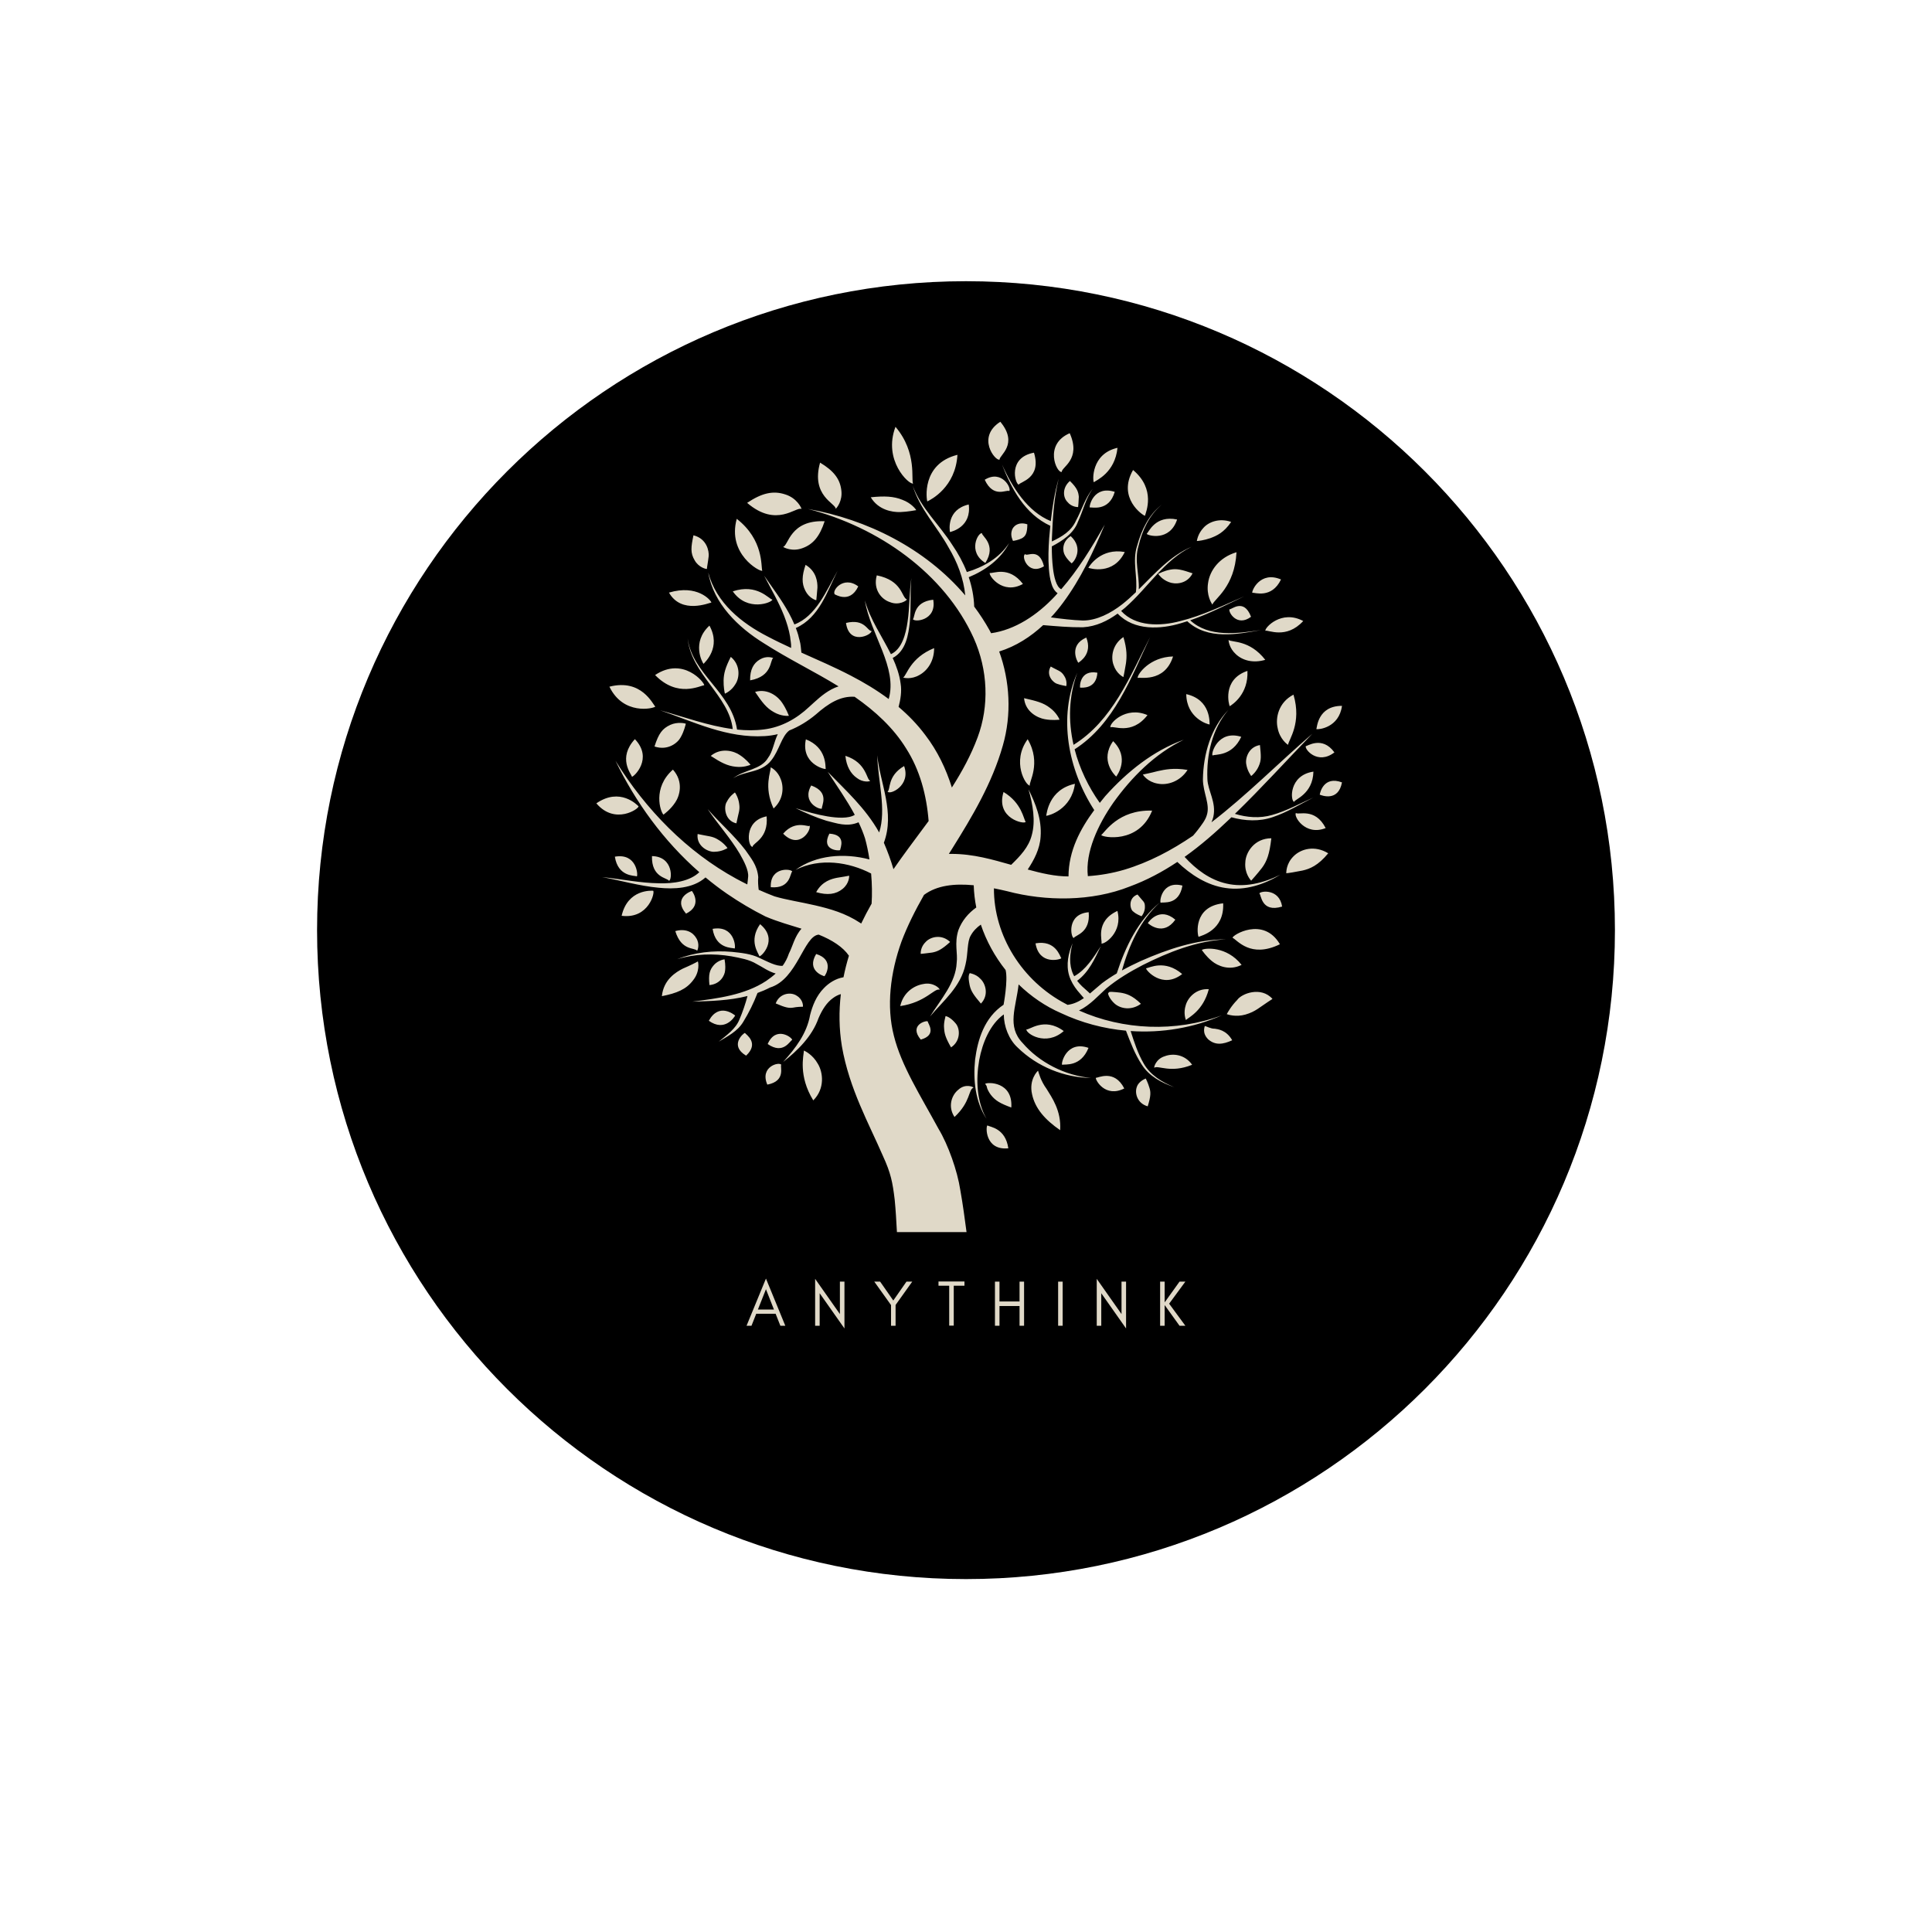 <svg xmlns="http://www.w3.org/2000/svg" xmlns:xlink="http://www.w3.org/1999/xlink" width="500" zoomAndPan="magnify" viewBox="0 0 375 375" height="500" preserveAspectRatio="xMidYMid meet" version="1.0"><defs><g/><clipPath id="d0334762f0"><path d="M 61.543 54.582 L 313.457 54.582 L 313.457 306.5 L 61.543 306.5 Z M 61.543 54.582 " clip-rule="nonzero"/></clipPath><clipPath id="d09aaccc74"><path d="M 187.5 54.582 C 117.934 54.582 61.543 110.977 61.543 180.543 C 61.543 250.105 117.934 306.5 187.5 306.5 C 257.066 306.5 313.457 250.105 313.457 180.543 C 313.457 110.977 257.066 54.582 187.5 54.582 " clip-rule="nonzero"/></clipPath><clipPath id="94dcd38685"><path d="M 115.746 81.859 L 260.484 81.859 L 260.484 239.148 L 115.746 239.148 Z M 115.746 81.859 " clip-rule="nonzero"/></clipPath></defs><g clip-path="url(#d0334762f0)"><g clip-path="url(#d09aaccc74)"><path fill="#000000" d="M 61.543 54.582 L 313.457 54.582 L 313.457 306.5 L 61.543 306.5 Z M 61.543 54.582 " fill-opacity="1" fill-rule="nonzero"/></g></g><g clip-path="url(#94dcd38685)"><path fill="#e0d9c8" d="M 221.973 206.395 C 220.848 204.453 220.152 202.285 219.457 200.125 C 225.543 200.539 231.68 199.508 237.176 197.066 C 228.164 200.406 217.969 199.953 209.434 196.137 C 211.59 195.105 213.246 193.184 214.715 191.867 C 216.844 190.082 219.293 188.625 221.797 187.32 C 226.828 184.793 232.238 182.648 237.953 182.316 C 232.215 182.355 226.645 184.23 221.414 186.535 C 220.18 187.102 218.957 187.703 217.762 188.367 C 219.16 183.488 221.281 178.668 225.125 175.176 C 220.887 178.648 218.426 183.801 216.762 188.938 C 215.781 189.52 214.824 190.148 213.898 190.844 C 213.062 191.527 212.309 192.219 211.559 192.836 C 211.438 192.719 211.316 192.609 211.199 192.496 C 210.793 192.133 210.414 191.805 210.043 191.457 C 209.691 191.117 209.363 190.758 209.07 190.375 C 211.383 188.656 212.516 186.059 213.652 183.684 C 212.211 185.91 210.754 188.242 208.504 189.488 C 208.434 189.359 208.359 189.227 208.297 189.09 C 207.461 187.281 207.629 185.094 208.184 183.086 C 207.387 184.996 206.871 187.207 207.531 189.379 C 207.852 190.445 208.453 191.426 209.137 192.281 C 209.48 192.699 209.848 193.109 210.176 193.492 C 210.242 193.574 210.312 193.656 210.379 193.738 C 209.422 194.395 208.418 194.883 207.219 195.043 C 207.102 194.98 206.984 194.918 206.867 194.852 C 198.375 190.418 192.879 181.574 192.922 172.422 C 193.77 172.586 194.629 172.777 195.496 172.984 C 202.969 174.965 211.91 175.012 219.289 172.07 C 222.602 170.848 225.66 169.207 228.516 167.301 C 231.102 169.773 234.293 171.859 237.914 172.363 C 241.711 172.922 245.43 171.652 248.527 169.77 C 245.281 171.41 241.551 172.316 238.07 171.504 C 234.844 170.789 232.133 168.742 229.93 166.324 C 233.062 164.094 235.953 161.562 238.672 158.961 C 238.785 158.852 238.898 158.738 239.012 158.629 C 241.625 159.359 244.477 159.492 247.047 158.602 C 249.848 157.664 252.32 156.109 254.906 154.809 C 252.262 155.98 249.691 157.414 246.926 158.184 C 244.535 158.875 242.039 158.68 239.695 157.969 C 244.891 152.93 249.715 147.598 254.719 142.426 C 248.227 148.023 241.961 154.379 235.145 159.609 C 235.293 159.273 235.422 158.918 235.512 158.527 C 236.129 155.723 234.426 153.461 234.355 151.223 C 234.156 146.562 235.254 141.492 238.43 137.793 C 235.023 141.32 233.566 146.359 233.484 151.273 C 233.508 153.871 234.926 156.133 234.238 158.227 C 233.977 159.18 233.195 160.156 232.5 161.082 C 232.207 161.465 231.891 161.836 231.574 162.203 C 227.414 165.043 223.016 167.375 218.219 168.812 C 215.91 169.492 213.539 169.898 211.152 170.059 C 210.621 165.434 213.105 160.086 216.117 155.773 C 219.652 150.848 224.141 146.316 229.762 143.586 C 223.852 145.703 218.758 149.801 214.527 154.527 C 214.176 154.957 213.82 155.395 213.465 155.84 C 211.262 152.746 209.551 149.184 208.582 145.441 C 216.309 140.484 219.566 131.465 223.25 123.633 C 219.344 131.273 215.918 139.891 208.371 144.574 C 207.332 139.977 207.422 135.141 209.102 130.582 C 205.332 139.141 207.305 149.391 212.391 157.238 C 209.707 160.871 207.418 165.098 207.395 170.113 C 204.789 170.113 202.176 169.508 199.48 168.77 C 200.715 166.902 201.836 164.789 201.98 162.418 C 202.238 159.008 200.996 155.973 199.629 153.207 C 200.48 156.172 201.035 159.352 200.262 162.121 C 199.66 164.426 198.078 166.102 196.266 167.863 C 192.715 166.867 188.973 165.738 184.66 165.738 C 184.5 165.734 184.336 165.738 184.176 165.738 C 184.402 165.375 184.633 165.008 184.863 164.641 C 188.66 158.566 192.566 152.062 194.652 144.699 C 196.383 138.68 196.023 132.188 193.941 126.457 C 197.223 125.434 200.074 123.574 202.48 121.336 C 204.969 121.543 207.586 121.781 210.191 121.754 C 212.777 121.602 214.988 120.504 216.93 119.098 C 220.129 122.465 225.309 122.156 229.23 120.961 C 229.637 120.848 230.043 120.715 230.445 120.586 C 234.453 124.25 240.117 123.121 244.781 122.289 C 240.156 122.961 234.652 123.773 231.02 120.398 C 234.656 119.152 238.07 117.371 241.523 115.738 C 237.449 117.508 233.422 119.477 229.117 120.543 C 225.195 121.594 220.379 121.641 217.613 118.582 C 217.871 118.379 218.125 118.172 218.375 117.961 C 222.852 114.059 225.895 108.758 231.289 106.125 C 227.141 107.895 224.168 111.309 221.035 114.398 C 221.164 111.484 220.129 108.762 220.98 105.98 C 221.703 102.977 223.051 99.969 225.5 97.949 C 222.988 99.898 221.539 102.891 220.723 105.918 C 219.719 108.906 220.879 112.082 220.473 114.949 C 219.613 115.773 218.742 116.57 217.824 117.289 C 215.602 119.027 212.855 120.449 210.188 120.445 C 208.121 120.367 206.082 120.113 203.977 119.836 C 204.824 118.926 205.609 117.973 206.324 117.004 C 209.82 112.301 212.227 107.07 214.43 101.824 C 211.934 106.242 209.258 110.602 205.988 114.363 C 204.992 113.949 204.555 111.77 204.383 110.301 C 204.211 108.902 204.156 107.48 204.156 106.055 C 206.109 105.031 208.391 103.582 209.227 101.285 C 210.234 99.125 210.719 96.797 212.094 94.863 C 210.602 96.707 209.941 99.062 208.836 101.086 C 207.922 103.102 206.152 104.152 204.168 105.098 C 204.168 104.902 204.168 104.703 204.176 104.508 C 204.328 100.633 204.562 96.711 205.484 92.922 C 204.703 95.605 204.27 98.371 203.961 101.152 C 199.438 99.297 196.52 94.645 194.492 90.184 C 196.328 94.824 198.906 99.77 203.867 102.059 C 203.785 102.867 203.711 103.676 203.641 104.48 C 203.508 106.438 203.434 108.402 203.586 110.379 C 203.668 111.371 203.789 112.363 204.109 113.359 C 204.258 113.922 204.641 114.703 205.281 115.148 C 205.113 115.336 204.953 115.527 204.781 115.707 C 201.332 119.398 197 122.258 192.371 122.906 C 192.27 122.715 192.176 122.52 192.07 122.332 C 191.172 120.719 190.172 119.188 189.09 117.738 C 189.027 115.777 188.648 113.863 188.031 112.035 C 191.258 110.711 194.293 108.504 195.871 105.398 C 193.965 108.32 190.875 110.078 187.664 111.035 C 186.926 109.156 185.953 107.383 184.836 105.762 C 182.332 101.836 178.781 98.66 177.16 94.293 C 178.508 98.773 181.902 102.242 184.094 106.223 C 185.832 109.117 187.043 112.312 187.355 115.566 C 179.547 106.391 168.223 100.801 156.812 98.785 C 170.559 102.301 183.32 111.332 188.984 123.828 C 191.773 130.031 192.031 137.035 189.746 143.145 C 188.488 146.531 186.75 149.73 184.758 152.855 C 183.617 149.215 181.945 145.727 179.605 142.68 C 178.078 140.629 176.316 138.82 174.418 137.211 C 174.789 135.797 175.055 134.184 174.812 132.703 C 174.582 130.914 173.98 129.262 173.273 127.711 C 175.859 126.355 176.34 123.137 176.594 120.715 C 176.871 117.863 176.621 115.023 176.895 112.195 C 176.477 115.008 176.578 117.875 176.16 120.664 C 175.82 123.086 175.062 126 172.926 126.973 C 172.922 126.969 172.922 126.965 172.918 126.957 C 171.164 123.441 168.922 120.293 167.867 116.543 C 168.961 123.16 174.266 129.574 172.496 135.68 C 170.16 133.938 167.672 132.449 165.164 131.152 C 161.988 129.496 158.742 128.102 155.551 126.672 L 155.543 126.613 L 155.422 125.453 C 155.359 124.684 155.082 123.953 154.922 123.207 C 154.789 122.762 154.633 122.328 154.469 121.898 C 159.066 119.84 160.559 114.75 162.582 110.781 C 160.418 114.652 158.355 119.664 154.191 121.203 C 153.879 120.469 153.535 119.758 153.164 119.066 C 151.742 116.457 149.973 114.141 148.32 111.742 C 149.664 114.32 151.145 116.855 152.195 119.52 C 152.711 120.852 153.129 122.207 153.359 123.574 C 153.418 124.266 153.594 124.938 153.555 125.625 L 153.555 125.766 C 152.035 125.066 150.527 124.348 149.059 123.574 C 143.922 120.949 139.023 117.012 137.469 111.133 C 138.48 117.125 143.258 121.766 148.289 124.871 C 153.043 127.922 158.098 130.348 162.762 133.223 C 162.285 133.379 161.824 133.57 161.383 133.812 C 159.633 134.746 158.34 136.062 157.074 137.191 C 154.609 139.508 151.676 141.152 148.305 141.578 C 146.555 141.805 144.809 141.785 143.062 141.609 C 141.953 134.297 134.426 130.906 133.473 123.926 C 134.16 130.844 141.527 135.062 142.223 141.512 C 137.48 140.887 132.758 139.152 128.105 137.859 C 134.633 140.094 141.121 143.328 148.445 142.875 C 149.297 142.828 150.137 142.699 150.965 142.5 C 150.195 144.098 150 145.891 149.086 147.086 C 147.75 149.422 144.438 149.371 142.285 151.074 C 144.539 149.574 147.797 150.07 149.719 147.562 C 151.254 145.625 151.695 142.922 153.195 141.785 C 155.078 141.035 156.832 139.953 158.344 138.688 C 160.777 136.535 163.129 135.055 165.883 135.246 C 169.887 138.027 173.43 141.301 175.867 145.254 C 178.562 149.465 179.848 154.352 180.246 159.359 C 179.895 159.836 179.539 160.316 179.184 160.793 C 177.281 163.363 175.312 165.973 173.422 168.707 C 172.914 166.977 172.297 165.289 171.559 163.578 C 173.742 157.719 170.832 152.078 170.273 146.613 C 170.402 151.578 172.086 157.113 170.648 161.59 C 170.641 161.574 170.629 161.555 170.621 161.531 C 167.965 156.828 164.16 153.422 160.66 149.812 C 162.461 152.574 164.387 155.316 165.91 158.156 C 164.715 158.93 162.441 158.762 160.613 158.461 C 158.523 158.113 156.453 157.523 154.41 156.852 C 156.344 157.793 158.324 158.66 160.414 159.309 C 162.305 159.75 164.34 160.598 166.645 159.605 C 167.133 160.629 167.562 161.668 167.902 162.727 C 168.258 164.004 168.543 165.391 168.758 166.816 C 163.805 165.52 158.398 165.953 154.41 168.848 C 159.164 166.445 164.801 167.32 169.086 169.551 C 169.262 171.57 169.293 173.578 169.18 175.395 C 168.473 176.645 167.793 177.93 167.156 179.258 C 167.098 179.223 167.043 179.18 166.984 179.145 C 164.078 177.219 161.074 176.398 158.242 175.734 C 155.453 175.086 152.5 174.641 150.316 173.977 C 149.285 173.586 148.27 173.156 147.262 172.707 C 147.172 172.012 147.09 171.059 147.176 170.242 C 146.961 167.883 145.723 166.535 144.676 164.992 C 142.422 162.074 139.703 159.742 137.348 157.031 C 139.355 160.004 141.809 162.711 143.59 165.723 C 144.398 167.152 145.355 168.957 145.211 170.223 C 145.176 170.68 145.109 171.16 145.051 171.668 C 144.34 171.316 143.633 170.953 142.934 170.574 C 133.359 165.344 125.344 157.18 119.461 147.66 C 123.375 155.727 128.816 163.242 135.738 169.293 C 133.902 171.055 130.742 171.527 127.922 171.445 C 124.246 171.398 120.57 170.621 116.871 170.242 C 120.527 170.906 124.105 171.969 127.871 172.312 C 130.73 172.602 134.457 172.512 136.941 170.309 C 138.285 171.422 139.672 172.488 141.121 173.484 C 143.5 175.113 145.996 176.598 148.594 177.898 C 151.16 178.984 153.395 179.562 155.57 180.258 C 154.223 181.762 153.836 183.742 153.129 185.074 C 152.832 185.973 152.422 186.758 151.91 187.461 C 150.672 187.574 149.043 186.688 147.477 185.965 C 145.777 185.109 143.84 184.949 142.082 184.758 C 138.465 184.438 134.773 184.852 131.438 186.18 C 134.871 185.129 138.5 185.031 141.973 185.621 C 143.723 185.965 145.441 186.234 146.895 187.133 C 148.027 187.703 149.109 188.559 150.559 188.957 C 150.004 189.469 149.387 189.945 148.703 190.406 C 144.598 193.109 139.367 193.789 134.367 194.418 C 137.906 194.309 141.566 194.223 145.09 193.324 C 144.684 194.855 144.141 196.453 143.52 197.891 C 142.797 199.711 141.055 200.902 139.5 202.191 C 141.191 201.148 143.164 200.211 144.281 198.316 C 145.387 196.504 146.254 194.75 147.035 192.73 C 147.855 192.438 148.664 192.094 149.461 191.68 C 154.777 190.059 155.984 181.688 158.91 181.41 C 161.527 182.457 163.637 183.828 164.777 185.504 C 164.359 186.871 164.004 188.266 163.723 189.684 C 162.156 189.941 160.828 190.852 159.953 191.762 C 158.43 193.281 157.684 195.273 157.238 197.023 C 156.602 200.578 154.465 203.406 152.008 206.121 C 154.789 203.938 157.633 201.172 158.879 197.617 C 159.594 195.973 160.457 194.598 161.691 193.719 C 162.188 193.348 162.715 193.094 163.207 192.957 C 162.824 196.258 162.848 199.652 163.41 203.078 C 164.855 211.379 168.688 218.137 171.391 224.402 C 172.902 227.68 173.258 229.488 173.66 232.863 C 173.855 234.812 173.973 236.941 174.094 239.148 L 187.605 239.148 C 187.254 236.559 186.914 233.879 186.391 230.973 C 185.832 227.254 184.02 222.164 182.172 219.113 C 178.625 212.582 174.953 206.863 173.504 201.051 C 172.027 195.344 172.797 188.828 174.98 182.754 C 176.133 179.695 177.648 176.691 179.352 173.695 C 181.855 171.844 185.234 171.465 189 171.828 C 189.043 173.285 189.215 174.727 189.496 176.141 C 187.945 177.246 186.699 178.719 186.02 180.551 C 185.199 183.137 185.941 185.016 185.688 186.898 C 185.508 190.734 182.648 193.914 180.512 197.309 C 183.039 194.285 186.48 191.582 187.414 187.16 C 187.918 185.094 187.691 182.777 188.426 181.574 C 188.879 180.742 189.574 180.023 190.379 179.465 C 191.449 182.664 193.098 185.656 195.188 188.285 C 195.688 190.312 194.793 195.02 194.793 195.02 C 191.07 197.504 189.77 201.777 189.266 205.66 C 188.863 209.598 189.297 213.812 191.469 217.145 C 189.535 213.684 189.418 209.547 190.059 205.777 C 190.695 202.371 192.172 198.812 194.836 196.895 C 194.848 199.25 195.828 201.758 197.508 203.309 C 201.371 207.086 206.586 209.156 211.766 209.234 C 206.645 208.75 201.699 206.184 198.492 202.449 C 195.375 199.219 197.219 195.527 197.711 191.074 C 200.121 193.414 202.91 195.328 205.941 196.645 C 209.934 198.523 214.219 199.656 218.551 200.055 C 219.414 202.293 220.262 204.578 221.605 206.629 C 223.047 208.898 225.496 210.188 227.914 211.02 C 225.531 210.047 223.223 208.641 221.973 206.395 Z M 205.996 185.988 C 205.715 185.59 204.895 182.414 200.996 183.102 L 200.992 183.098 L 200.992 183.102 C 201.703 187.406 205.828 186.25 205.996 185.988 L 206 185.988 Z M 208.426 182.059 L 208.426 182.055 C 208.75 181.477 211.68 181.078 211.316 177.062 L 211.32 177.062 L 211.316 177.062 L 211.316 177.059 L 211.316 177.062 C 206.941 177.426 207.859 182.066 208.422 182.055 L 208.422 182.059 Z M 213.781 183.137 C 214.395 183.324 217.965 180.957 216.891 176.809 L 216.895 176.809 L 216.891 176.809 L 216.891 176.805 L 216.891 176.809 C 212.391 178.895 214.086 182.762 213.777 183.133 L 213.773 183.137 Z M 229.461 189.059 C 226.078 186.164 223.09 187.871 222.461 187.949 L 222.457 187.949 L 222.457 187.953 L 222.453 187.953 L 222.457 187.953 C 222.363 188.266 225.598 192.082 229.461 189.062 L 229.465 189.062 L 229.465 189.059 Z M 221.449 194.836 C 219.793 193.199 218.562 192.844 217.461 192.672 C 216.48 192.562 214.949 192.367 215.219 192.723 C 214.828 192.613 215.336 193.918 216.391 194.836 C 217.543 195.816 219.617 196.176 221.449 194.84 L 221.453 194.84 L 221.453 194.836 Z M 220.789 173.625 L 220.785 173.625 L 220.785 173.621 L 220.785 173.625 C 218.891 174.312 219.328 176.578 219.98 176.941 C 220.59 177.496 221.398 177.75 221.562 177.844 L 221.566 177.844 L 221.566 177.84 C 221.68 177.758 222.25 176.941 222.227 176.031 C 222.227 174.973 221.953 175.094 220.789 173.625 Z M 228.129 178.508 C 225.07 175.914 222.984 178.883 222.793 179.176 L 222.789 179.176 L 222.793 179.176 C 223.051 179.41 225.805 181.777 228.129 178.512 Z M 229.512 171.891 L 229.512 171.887 L 229.508 171.891 C 225.535 170.855 225.016 174.984 225.285 175.219 L 225.281 175.223 L 225.285 175.219 L 225.285 175.223 C 225.781 175.035 228.836 175.793 229.512 171.891 Z M 126.777 172.895 L 126.777 172.891 L 126.773 172.891 C 126.438 172.879 121.844 172.566 120.66 177.754 L 120.656 177.758 L 120.664 177.758 C 125.977 178.422 127.176 173.105 126.773 172.895 Z M 123.93 156.5 L 123.938 156.5 L 123.934 156.496 C 123.68 156.246 120.352 152.754 115.754 155.926 L 115.746 155.926 L 115.75 155.926 L 115.746 155.93 L 115.754 155.93 C 119.383 160.203 124.09 156.945 123.93 156.5 Z M 134.293 172.934 L 134.293 172.93 L 134.293 172.934 C 134.105 172.992 130.539 174.262 133.16 177.336 L 133.164 177.336 C 136.25 175.82 134.574 173.285 134.293 172.934 L 134.297 172.93 Z M 144.594 200.5 L 144.594 200.496 L 144.59 200.496 C 144.266 200.547 141.531 202.941 144.816 204.898 L 144.816 204.902 L 144.82 204.902 L 144.82 204.898 C 147.438 202.453 144.805 200.805 144.594 200.5 Z M 149.008 202.641 L 149.004 202.641 L 149.008 202.645 C 152.062 204.77 153.312 202.008 153.754 201.855 L 153.758 201.855 L 153.758 201.852 C 153.809 201.414 150.605 199.008 149.008 202.641 Z M 197.73 94.07 L 197.73 94.074 L 197.734 94.074 L 197.734 94.07 C 197.969 93.504 202.223 92.871 200.695 87.867 L 200.695 87.863 L 200.691 87.863 C 195.562 88.816 197.035 93.91 197.73 94.07 Z M 238.641 118.25 L 238.637 118.25 L 238.637 118.254 C 238.391 118.824 240.117 121.746 242.824 119.719 L 242.828 119.719 L 242.824 119.719 C 241.402 115.945 238.93 118.461 238.641 118.25 Z M 257.309 160.727 C 255.234 156.656 251.91 158.277 251.543 157.793 L 251.539 157.789 L 251.539 157.793 C 251.023 158.387 253.316 162.32 257.309 160.73 L 257.312 160.73 L 257.312 160.727 Z M 254.934 149.77 L 254.93 149.773 C 250.152 150.48 250.43 155.469 251.199 155.645 L 251.199 155.641 C 251.227 155.145 254.82 154.191 254.934 149.773 L 254.938 149.773 L 254.934 149.773 Z M 251.066 134.836 L 251.07 134.832 L 251.066 134.832 L 251.066 134.828 L 251.062 134.832 C 248.125 136.352 247.535 139.387 247.992 141.324 C 248.383 143.398 249.816 144.477 250.012 144.566 L 250.016 144.574 L 250.016 144.57 L 250.02 144.574 L 250.016 144.566 C 250.125 143.562 252.703 140.398 251.066 134.836 Z M 259.008 146.039 C 256.586 142.688 253.609 144.953 253.465 144.805 L 253.465 144.797 L 253.461 144.801 C 253.145 145.395 255.742 148.551 259.004 146.043 L 259.008 146.043 Z M 260.48 137.004 L 260.477 137.004 C 255.773 137.008 255.641 141.203 255.504 141.52 L 255.5 141.523 L 255.504 141.523 L 255.5 141.523 L 255.504 141.523 C 255.953 141.637 259.902 141.25 260.48 137.008 Z M 209.648 133.473 C 210.016 133.453 212.789 133.82 213.004 130.574 L 213.008 130.574 L 213.004 130.574 L 213.004 130.57 L 213.004 130.574 C 209.578 129.945 209.562 133.258 209.645 133.469 L 209.645 133.473 Z M 206.57 131.203 C 205.961 130.18 205.383 130.203 203.949 129.371 L 203.949 129.367 L 203.949 129.371 L 203.949 129.367 L 203.949 129.371 C 202.91 131.105 204.543 132.586 205.199 132.734 C 206.004 133.031 206.758 133.102 206.941 133.176 L 206.949 133.176 L 206.945 133.176 C 207.016 133.078 207.152 132.066 206.57 131.203 Z M 209.309 128.641 L 209.309 128.645 L 209.309 128.641 C 209.66 128.371 212.09 126.906 210.852 123.75 L 210.852 123.746 L 210.852 123.75 L 210.852 123.746 L 210.848 123.75 C 207.324 125.277 209.145 128.527 209.309 128.641 L 209.305 128.641 Z M 178.723 201.785 C 181.965 200.879 180.074 198.629 180.059 198.242 L 180.059 198.238 L 180.059 198.242 C 179.738 198.039 176.363 198.965 178.719 201.785 Z M 222.395 209.34 C 222.395 209.34 222.391 209.34 222.391 209.34 Z M 223.09 211.094 C 222.828 210.188 222.391 209.34 222.391 209.34 C 222.363 209.352 221.027 209.852 220.672 210.934 C 220.184 212.152 220.738 214.172 222.766 214.738 L 222.77 214.738 L 222.77 214.734 C 223.398 212.738 223.379 211.957 223.09 211.094 Z M 239.168 201.91 C 238.023 199.898 236.352 199.766 235.777 199.668 C 235.059 199.715 234.043 199.145 233.84 199.141 L 233.84 199.137 L 233.84 199.141 L 233.836 199.137 L 233.84 199.141 C 233.883 199.25 233.227 200.434 234.496 201.719 C 235.871 202.934 237.375 202.742 239.168 201.914 L 239.172 201.914 Z M 237.414 175.336 L 237.418 175.332 L 237.414 175.332 L 237.414 175.328 L 237.414 175.332 C 231.547 175.973 232.402 181.48 232.648 181.836 C 233.152 181.613 237.664 180.598 237.414 175.336 Z M 242.855 170.938 L 242.855 170.941 L 242.855 170.938 C 243.062 170.699 244.047 169.621 244.957 168.441 C 245.91 167.16 246.414 165.781 246.766 162.707 L 246.77 162.707 L 246.766 162.707 L 246.77 162.703 L 246.766 162.707 C 243.48 162.715 241.766 165.441 241.715 167.398 C 241.535 169.48 242.699 170.793 242.855 170.938 L 242.852 170.941 Z M 248.859 175.961 C 248.324 172.477 244.723 172.895 244.43 173.414 L 244.43 173.41 L 244.43 173.414 L 244.426 173.414 L 244.43 173.414 C 244.828 173.562 244.738 177.219 248.855 175.965 L 248.859 175.965 Z M 195.715 222.883 C 195.152 218.977 192.234 218.773 191.656 218.449 L 191.656 218.445 L 191.656 218.449 L 191.652 218.449 L 191.656 218.453 C 191.332 218.512 191.109 223.34 195.711 222.887 L 195.715 222.887 Z M 206.16 206.672 C 206.77 206.523 209.77 207.125 211.277 203.395 L 211.281 203.391 L 211.277 203.391 L 211.281 203.391 L 211.277 203.391 C 206.961 201.895 205.902 206.484 206.16 206.668 L 206.156 206.672 Z M 191.215 210.367 C 191.562 210.844 191.488 210.758 191.543 210.984 C 191.602 211.348 191.926 211.984 192.316 212.5 C 193.203 213.645 194.16 214.184 196.293 214.969 L 196.293 214.973 L 196.297 214.973 L 196.293 214.969 C 196.633 209.93 191.719 210.008 191.215 210.367 Z M 231.391 206.668 C 229.934 204.609 227.598 204.422 226.082 205.012 C 224.387 205.523 223.941 207.141 224.047 207.25 L 224.043 207.25 L 224.047 207.25 L 224.047 207.254 L 224.047 207.25 C 224.824 206.715 227.195 208.379 231.387 206.672 L 231.391 206.672 Z M 230.184 197.98 L 230.184 197.984 L 230.188 197.98 C 230.75 197.453 233.539 196.18 234.625 192.004 L 234.629 192 L 234.629 191.996 L 234.625 192 C 232.125 191.836 230.547 193.68 230.148 195.117 C 229.664 196.613 230.117 197.812 230.184 197.98 L 230.18 197.984 Z M 248.43 183.273 C 245.188 177.777 239.109 181.562 239.246 182.023 L 239.242 182.023 L 239.246 182.023 L 239.242 182.027 L 239.246 182.027 C 240.141 182.438 242.715 186.078 248.43 183.277 L 248.434 183.277 L 248.43 183.273 L 248.434 183.273 Z M 240.992 187.285 C 238.094 183.594 233.84 183.984 233.273 184.383 L 233.27 184.383 L 233.273 184.383 L 233.27 184.383 L 233.273 184.387 C 233.418 184.582 234.074 185.602 235.238 186.555 C 236.332 187.461 238.59 188.484 240.992 187.285 L 240.996 187.289 L 240.992 187.285 L 240.996 187.285 Z M 188.945 211.109 C 188.965 210.973 187.371 210.254 186.012 211.516 C 184.73 212.531 183.914 214.766 185.27 216.805 L 185.27 216.809 L 185.273 216.805 L 185.273 216.809 L 185.273 216.805 C 188.434 213.848 187.93 211.523 188.945 211.113 L 188.949 211.113 L 188.945 211.113 L 188.949 211.109 Z M 174.738 195.281 C 179.699 194.543 181.375 191.742 182.367 192.098 L 182.371 192.098 L 182.367 192.094 C 182.465 191.879 181.156 190.582 179.219 190.996 C 177.418 191.281 175.32 192.637 174.738 195.277 L 174.734 195.281 L 174.734 195.285 Z M 183.246 199.539 C 183.312 200.574 183.469 201.336 184.594 203.289 L 184.594 203.293 L 184.598 203.293 C 186.43 202.113 186.422 199.723 185.5 198.652 C 184.621 197.598 183.867 197.273 183.535 197.215 L 183.531 197.211 L 183.535 197.219 C 183.551 197.223 183.129 198.523 183.246 199.539 Z M 190.395 194.801 L 190.398 194.801 L 190.398 194.797 C 192.02 193.094 191.262 190.859 190.293 189.984 C 189.82 189.457 189.254 189.199 188.84 189.051 C 188.625 188.973 188.23 188.879 188.23 188.879 C 188.23 188.879 188.098 189.113 188.078 189.199 C 187.953 189.688 188.023 190.254 188.203 191.199 C 188.438 192.344 188.988 193.148 190.395 194.797 Z M 184.414 182.832 C 182.785 181.281 180.652 181.805 179.711 182.793 C 178.656 183.781 178.691 185.004 178.711 185.145 L 178.711 185.148 L 178.715 185.148 C 178.93 185.121 179.938 185.035 180.914 184.891 C 181.953 184.707 182.824 184.289 184.414 182.836 Z M 260.477 151.859 L 260.473 151.859 C 256.902 150.527 256.211 153.906 256.16 154.238 L 256.156 154.242 L 256.16 154.242 C 256.469 154.371 259.762 155.707 260.477 151.863 L 260.48 151.859 Z M 242.855 150.625 L 242.855 150.621 C 243.004 150.531 243.855 149.797 244.316 148.719 C 244.852 147.547 244.766 146.727 244.555 144.617 L 244.559 144.613 L 244.555 144.613 C 242.25 144.996 241.648 147.336 241.914 148.414 C 242.113 149.625 242.746 150.449 242.852 150.621 L 242.852 150.625 Z M 234.789 140.625 L 234.789 140.629 L 234.789 140.625 L 234.793 140.629 L 234.789 140.625 C 234.746 140.27 235.066 135.816 230.25 134.73 L 230.25 134.727 L 230.25 134.73 L 230.246 134.73 L 230.25 134.73 C 230.316 139.348 234.32 140.586 234.789 140.625 Z M 235.359 146.641 L 235.363 146.641 C 235.902 146.348 239.137 146.867 240.926 143.012 L 240.93 143.012 L 240.926 143.012 L 240.93 143.008 L 240.926 143.012 C 236.359 141.598 234.992 146.355 235.359 146.637 Z M 199.078 159.512 C 198.672 158.992 198.344 155.859 194.789 153.73 L 194.789 153.727 L 194.789 153.73 L 194.785 153.727 L 194.785 153.73 C 193.188 158.914 198.949 160.086 199.078 159.512 L 199.082 159.516 L 199.082 159.512 Z M 208.641 152.137 C 203.52 153.254 203.176 157.965 203.062 158.348 L 203.062 158.352 L 203.066 158.348 C 203.562 158.328 207.984 157.137 208.641 152.141 L 208.645 152.137 Z M 199.473 143.484 L 199.473 143.48 L 199.469 143.484 L 199.469 143.48 L 199.469 143.484 C 196.281 147.863 199.113 152.516 199.898 152.48 L 199.898 152.484 L 199.898 152.48 L 199.902 152.48 L 199.898 152.477 C 199.602 151.918 202.227 148.207 199.473 143.484 Z M 179.992 97.328 L 179.992 97.332 L 179.996 97.324 C 180.73 96.961 185.457 94.578 185.84 88.285 L 185.844 88.281 L 185.84 88.281 L 185.84 88.273 L 185.836 88.281 C 178.785 90.043 179.844 97.031 179.992 97.324 Z M 184.387 103.27 L 184.383 103.27 L 184.387 103.27 L 184.387 103.273 L 184.387 103.27 C 184.773 103.184 188.602 102.254 188.031 97.918 L 188.035 97.914 L 188.031 97.914 L 188.031 97.918 C 183.711 98.922 184.312 102.91 184.387 103.27 Z M 202.629 109.914 L 202.633 109.918 L 202.633 109.914 C 201.707 106.145 199.344 108.117 198.984 107.559 L 198.98 107.559 L 198.984 107.559 C 198.16 107.875 199.539 111.812 202.629 109.914 Z M 191.254 109.27 L 191.254 109.273 L 191.254 109.27 L 191.258 109.273 L 191.254 109.27 C 193.551 105.664 190.414 103.965 190.609 103.488 L 190.609 103.484 L 190.609 103.488 C 189.84 103.328 187.75 107.109 191.254 109.27 Z M 199.41 101.773 C 197.68 101.18 196.547 102.156 196.367 103.086 C 196.113 104.02 196.566 104.859 196.621 104.984 L 196.625 104.988 L 196.625 104.984 C 196.805 104.973 197.68 104.82 198.34 104.484 C 199.012 104.094 199.387 103.629 199.41 101.773 L 199.414 101.773 L 199.41 101.773 L 199.41 101.77 Z M 192.117 111.203 L 192.113 111.199 L 192.117 111.203 L 192.113 111.203 L 192.117 111.203 C 191.852 111.66 194.574 115.559 198.551 113.344 L 198.555 113.348 L 198.551 113.344 L 198.555 113.344 L 198.551 113.344 C 195.777 109.727 192.703 111.41 192.117 111.203 Z M 150.082 127.738 C 149.977 127.656 148.773 127.238 147.535 127.977 C 146.266 128.699 145.562 129.961 145.598 132.051 L 145.594 132.055 L 145.598 132.055 L 145.598 132.059 L 145.602 132.055 C 149.984 131.27 149.414 128.109 150.082 127.738 L 150.086 127.738 L 150.082 127.738 L 150.086 127.734 Z M 153.125 138.93 C 153.02 138.703 152.633 137.625 151.828 136.426 C 151.117 135.328 149.137 133.547 146.562 134.297 L 146.559 134.293 L 146.562 134.297 L 146.559 134.297 L 146.562 134.297 C 147.93 136.309 148.754 137.426 150.223 138.234 C 151.59 139.035 152.945 138.973 153.125 138.934 L 153.129 138.938 L 153.129 138.934 Z M 134.84 108.766 C 135.617 110.145 137.059 110.473 137.207 110.434 L 137.211 110.434 L 137.211 110.43 C 137.207 110.148 137.426 109.113 137.551 107.969 C 137.648 106.992 137.211 104.551 134.598 103.902 L 134.594 103.902 L 134.598 103.906 C 134.125 106.199 133.969 107.316 134.84 108.766 Z M 142.234 114.781 C 145.066 118.844 149.867 116.953 149.918 116.383 L 149.922 116.383 L 149.922 116.379 L 149.918 116.379 C 149.254 116.305 146.98 113.203 142.234 114.781 L 142.23 114.777 L 142.234 114.781 L 142.23 114.781 Z M 147.949 110.789 L 147.953 110.793 L 147.953 110.789 L 147.957 110.789 L 147.953 110.785 C 147.676 109.93 148.273 104.816 143.008 100.707 L 143.004 100.699 L 143.004 100.707 C 141.113 107.551 147.488 111.016 147.949 110.789 Z M 156.363 109.637 L 156.363 109.633 L 156.359 109.637 L 156.359 109.633 L 156.359 109.637 C 155.645 111.75 155.57 113.227 156.324 114.668 C 157.02 116.074 158.297 116.496 158.441 116.512 L 158.445 116.512 L 158.441 116.508 C 158.457 116.262 158.586 115.227 158.664 114.051 C 158.684 112.973 158.488 110.91 156.363 109.637 Z M 166.586 113.82 C 163.621 111.586 161.242 114.852 162.102 115.422 L 162.102 115.418 C 161.891 115.184 164.902 117.391 166.586 113.82 L 166.59 113.82 L 166.586 113.82 L 166.59 113.82 Z M 164.09 146.711 C 164.293 148.766 165.133 150.18 166.316 151.004 C 167.457 151.898 168.848 151.742 168.91 151.523 L 168.914 151.523 L 168.91 151.52 C 168.176 151.477 168.309 148.043 164.094 146.707 L 164.09 146.703 Z M 175.488 148.691 L 175.488 148.688 L 175.484 148.691 C 172.16 150.633 172.895 153.332 172.281 153.625 L 172.277 153.629 L 172.281 153.629 C 172.625 154.391 176.863 152.52 175.488 148.691 L 175.488 148.688 Z M 163.062 165.008 L 163.062 165.012 L 163.062 165.008 L 163.066 165.008 L 163.062 165.008 C 163.109 164.582 164.344 162.016 160.984 161.812 L 160.98 161.809 L 160.98 161.812 L 160.98 161.809 L 160.98 161.812 C 159.285 165.098 162.863 165.16 163.062 165.008 Z M 149.605 172.203 L 149.602 172.207 L 149.605 172.207 C 153.484 172.551 153.328 169.453 153.77 169.172 L 153.77 169.168 C 153.625 168.625 149.438 168.164 149.605 172.203 Z M 164.82 169.973 C 164.586 170.012 163.523 170.23 162.434 170.383 C 161.441 170.586 159.586 171.027 158.418 173.164 L 158.414 173.168 L 158.422 173.168 C 160.594 173.797 162.227 173.609 163.559 172.527 C 164.848 171.465 164.832 170.113 164.824 169.973 L 164.828 169.969 L 164.824 169.969 Z M 152.008 161.812 C 155.113 164.996 157.547 161.141 157.137 160.211 L 157.137 160.207 L 157.137 160.211 L 157.133 160.211 L 157.137 160.215 C 157.176 160.793 154.535 158.91 152.012 161.809 L 152.008 161.809 Z M 157.457 152.461 L 157.453 152.461 L 157.457 152.461 C 155.574 155.734 159.102 157.227 159.535 156.938 L 159.535 156.941 L 159.535 156.938 L 159.539 156.938 C 159.348 156.527 161.211 153.809 157.457 152.461 Z M 160.262 149.258 L 160.266 149.262 L 160.266 149.258 C 160.188 148.738 160.484 145.109 156.422 143.504 L 156.422 143.5 L 156.418 143.504 L 156.418 143.5 L 156.418 143.508 C 155.434 148.207 159.973 149.352 160.262 149.258 Z M 148.934 210.52 L 148.934 210.523 L 148.938 210.523 C 152.699 209.816 151.305 206.871 151.656 206.688 L 151.656 206.684 L 151.66 206.684 L 151.656 206.684 C 151.293 206.016 147.422 207.02 148.934 210.52 Z M 160.02 189.484 L 160.02 189.488 C 160.02 189.484 160.02 189.484 160.02 189.484 C 160.02 189.484 160.023 189.484 160.023 189.484 L 160.02 189.484 C 160.27 189.262 162.016 186.281 158.418 185.168 L 158.418 185.164 L 158.418 185.168 L 158.414 185.168 L 158.418 185.168 C 156.492 188.379 159.73 189.418 160.02 189.484 Z M 154.66 193.277 C 153.496 192.469 151.301 192.785 150.566 194.762 L 150.566 194.766 L 150.57 194.766 C 152.457 195.59 153.133 195.703 153.934 195.582 C 154.676 195.426 155.641 195.395 155.848 195.402 L 155.855 195.402 L 155.852 195.402 C 155.871 195.293 155.922 194.051 154.66 193.277 Z M 156.043 203.91 L 156.039 203.906 L 156.039 203.91 L 156.035 203.906 L 156.039 203.914 C 155.992 204.879 154.91 208.812 157.855 213.582 L 157.855 213.586 L 157.855 213.582 L 157.859 213.586 L 157.859 213.582 C 160.156 211.285 159.754 208.133 158.742 206.48 C 157.746 204.699 156.262 204.016 156.043 203.91 Z M 122.668 150.77 L 122.672 150.77 L 122.672 150.766 C 123.047 150.762 126.82 147.242 123.234 143.469 L 123.234 143.465 L 123.23 143.469 L 123.23 143.465 L 123.23 143.469 C 119.871 147.113 122.48 150.184 122.668 150.766 Z M 148.797 158.453 C 144.238 159.363 145.203 164.477 146.074 164.367 L 146.078 164.371 L 146.078 164.367 C 146.078 163.617 149.199 162.82 148.801 158.457 L 148.805 158.453 L 148.801 158.453 L 148.801 158.449 Z M 145.02 97.609 C 150.754 102.527 154.508 98.262 155.574 98.793 L 155.582 98.793 L 155.578 98.793 L 155.586 98.789 L 155.578 98.789 C 155.543 98.574 154.695 96.672 152.398 95.961 C 150.043 95.188 147.859 95.703 145.02 97.605 L 145.016 97.602 L 145.016 97.605 Z M 160.062 101.176 C 153.328 100.871 153.043 105.926 152.004 106.141 L 151.996 106.141 L 152 106.145 L 151.996 106.145 L 152.004 106.145 C 152.145 106.273 153.785 107.145 155.793 106.383 C 157.871 105.629 159.117 104.07 160.062 101.18 L 160.066 101.176 L 160.066 101.172 Z M 162.211 98.754 L 162.211 98.758 L 162.215 98.758 L 162.215 98.754 C 162.371 98.648 163.59 97.242 163.297 95.121 C 163.031 92.93 161.789 91.363 159.18 89.797 L 159.176 89.789 L 159.176 89.797 L 159.172 89.793 L 159.176 89.797 C 157.363 96.281 162.234 97.691 162.211 98.754 Z M 169.18 122.473 C 168.32 122.504 167.902 120.027 164.207 120.91 L 164.203 120.906 L 164.203 120.91 L 164.207 120.91 C 164.816 125.324 169.141 123.281 169.18 122.477 L 169.184 122.473 L 169.18 122.473 L 169.184 122.473 Z M 172.766 116.883 C 174.516 117.586 176.016 116.543 176.023 116.363 L 176.027 116.363 L 176.027 116.359 L 176.023 116.359 C 174.953 115.906 175.195 112.695 170.188 111.676 L 170.188 111.672 L 170.184 111.672 L 170.184 111.676 C 169.414 114.445 171.113 116.363 172.766 116.883 Z M 181.137 116.402 C 177.168 116.84 177.637 119.84 177.203 120.152 L 177.195 120.152 L 177.199 120.152 C 177.34 120.832 181.871 120.512 181.137 116.402 L 181.141 116.402 L 181.137 116.402 L 181.137 116.398 Z M 203.137 211.348 C 201.988 209.777 201.605 208.207 201.488 207.824 L 201.492 207.816 L 201.488 207.82 L 201.488 207.816 L 201.488 207.824 C 201.355 207.91 199.676 209.578 200.324 212.398 C 200.914 215.148 202.832 217.344 205.77 219.363 L 205.773 219.367 L 205.773 219.363 L 205.777 219.367 L 205.773 219.363 C 206.035 215.586 204.117 212.953 203.137 211.348 Z M 206.473 200.129 C 202.621 197.266 199.645 200.09 199.219 199.785 L 199.219 199.781 L 199.219 199.785 L 199.215 199.785 L 199.219 199.785 C 199.098 200.582 202.988 203.199 206.473 200.129 L 206.477 200.129 L 206.473 200.129 L 206.477 200.129 Z M 246.984 193.887 C 244.762 191.383 240.973 192.855 240.133 194.098 C 238.957 195.289 238.258 196.574 238.117 196.84 L 238.109 196.844 L 238.113 196.844 L 238.113 196.848 L 238.117 196.844 C 238.332 196.93 239.883 197.453 241.723 196.93 C 243.762 196.336 244.305 195.613 246.984 193.891 L 246.988 193.891 L 246.984 193.891 L 246.988 193.891 Z M 218.219 211.266 C 216.27 207.453 213.086 209.273 212.695 209.199 L 212.691 209.195 L 212.691 209.199 L 212.695 209.199 C 212.609 209.66 214.551 213.125 218.219 211.27 L 218.223 211.27 L 218.219 211.266 L 218.223 211.266 Z M 142.648 153.812 L 142.645 153.812 L 142.645 153.816 C 142.492 153.953 141.637 154.5 141.086 155.605 C 140.43 156.523 140.629 159.305 142.93 159.812 L 142.934 159.812 L 142.934 159.809 C 143.348 157.703 143.672 157.254 143.473 156.012 C 143.34 154.902 142.766 153.938 142.648 153.816 Z M 131.074 180.727 C 132.27 184.613 134.789 183.859 135.312 184.543 L 135.312 184.547 L 135.312 184.543 L 135.316 184.547 L 135.316 184.543 C 135.395 184.449 135.883 183.312 135.16 182.109 C 134.477 180.906 133.043 180.168 131.074 180.727 L 131.07 180.723 L 131.07 180.727 Z M 133.117 140.473 C 132.992 140.402 131.523 140.055 130.109 140.695 C 128.566 141.414 127.855 142.34 127.039 144.891 L 127.035 144.891 L 127.039 144.895 L 127.035 144.895 L 127.039 144.895 C 129.668 145.773 131.582 144.152 132.121 143.102 C 132.781 141.953 133.031 140.781 133.121 140.477 L 133.125 140.473 L 133.121 140.473 L 133.121 140.469 Z M 140.641 186.207 L 140.637 186.207 C 140.523 186.199 139.379 186.406 138.582 187.293 C 137.711 188.277 137.496 189.148 137.703 191.199 L 137.703 191.207 L 137.703 191.203 L 137.703 191.207 L 137.707 191.203 C 139.836 191.02 140.684 189.281 140.742 188.375 C 140.855 187.359 140.672 186.457 140.641 186.211 Z M 147.395 185.609 L 147.391 185.613 L 147.395 185.609 L 147.395 185.613 L 147.395 185.609 C 147.73 185.738 151.18 182.375 147.535 179.383 L 147.535 179.379 L 147.531 179.383 L 147.531 179.379 L 147.531 179.383 C 145.238 182.641 147.254 185.047 147.395 185.609 Z M 128.781 158.125 L 128.781 158.121 C 129.004 157.938 130.16 157.117 131.066 155.746 C 131.914 154.504 132.742 151.758 130.617 149.383 L 130.617 149.379 L 130.613 149.383 L 130.613 149.379 L 130.613 149.383 C 126.605 152.914 128.18 157.562 128.777 158.121 L 128.777 158.125 Z M 126.551 166.168 L 126.547 166.164 L 126.547 166.172 C 126.434 170.371 129.516 170.352 129.844 170.957 L 129.848 170.957 C 130.469 170.879 130.789 166.25 126.551 166.168 Z M 138.797 165.32 C 140.117 165.289 141.02 164.707 141.203 164.621 L 141.203 164.617 L 141.207 164.617 L 141.203 164.617 C 141.117 164.457 140.406 163.566 139.391 162.977 C 138.273 162.27 137.527 162.348 135.41 161.883 L 135.406 161.883 L 135.406 161.887 C 135.117 164.32 137.641 165.492 138.797 165.32 Z M 135.453 186.613 L 135.457 186.609 L 135.453 186.609 L 135.453 186.605 L 135.449 186.609 C 135.164 186.797 133.98 187.387 132.535 188.008 C 131.254 188.66 128.797 190.102 128.469 193.352 L 128.465 193.355 L 128.469 193.355 L 128.469 193.359 L 128.469 193.355 C 131.34 192.789 133.199 192.039 134.531 190.266 C 135.883 188.586 135.543 186.762 135.453 186.613 Z M 119.344 166.281 L 119.34 166.281 L 119.344 166.285 C 119.961 170.195 123.098 169.914 123.617 170.098 L 123.621 170.098 L 123.617 170.094 C 123.855 169.902 123.629 165.535 119.344 166.281 Z M 138.316 180.289 C 138.938 184.203 142.07 183.918 142.59 184.102 L 142.594 184.105 L 142.594 184.102 C 142.828 183.91 142.605 179.539 138.32 180.289 L 138.316 180.285 Z M 142.695 197.117 L 142.695 197.113 C 142.477 196.945 139.566 194.523 137.582 198.129 L 137.582 198.133 L 137.586 198.133 C 140.668 200.328 142.504 197.48 142.695 197.117 Z M 136.555 128.855 L 136.559 128.855 L 136.559 128.852 C 136.824 128.523 140.035 125.68 137.703 121.434 L 137.703 121.43 L 137.699 121.43 L 137.699 121.426 L 137.699 121.434 C 134.199 124.664 136.285 128.539 136.555 128.852 Z M 140.703 134.637 L 140.699 134.641 L 140.703 134.641 L 140.703 134.645 L 140.703 134.641 C 140.875 134.555 141.996 134.082 142.766 132.758 C 143.574 131.523 143.738 129.051 141.848 127.5 L 141.848 127.496 L 141.848 127.5 L 141.844 127.5 L 141.844 127.504 C 140.766 129.605 140.488 130.746 140.449 132.051 C 140.418 133.293 140.641 134.434 140.703 134.637 Z M 127.156 131.027 C 131.543 135.535 135.883 133.059 136.688 133.012 L 136.691 133.012 L 136.695 133.008 L 136.688 133.008 C 136.777 132.516 132.625 127.367 127.156 131.023 L 127.152 131.023 L 127.152 131.027 Z M 118.289 133.289 C 120.98 138.855 126.77 137.551 127.195 137.152 L 127.199 137.152 L 127.195 137.152 L 127.199 137.148 L 127.195 137.148 C 126.727 136.758 124.555 131.68 118.289 133.285 L 118.285 133.281 L 118.285 133.285 Z M 137.957 146.723 C 139.996 148.051 141.203 148.66 142.793 148.824 C 144.297 149.004 145.508 148.531 145.676 148.438 L 145.68 148.438 L 145.676 148.434 C 145.52 148.258 144.805 147.336 143.578 146.539 C 142.465 145.766 139.965 145.039 137.957 146.719 L 137.953 146.723 Z M 150.148 156.926 L 150.145 156.93 L 150.148 156.93 L 150.148 156.934 L 150.148 156.926 C 152.07 155.195 152.16 152.816 151.559 151.285 C 150.996 149.664 149.738 148.984 149.578 148.934 L 149.574 148.93 L 149.574 148.934 C 149.699 149.715 148.152 152.652 150.148 156.926 Z M 175.305 131.512 L 175.305 131.516 L 175.309 131.516 C 175.465 131.57 176.875 131.926 178.434 131.031 C 179.992 130.191 181.324 128.363 181.312 125.805 L 181.316 125.801 L 181.312 125.801 L 181.312 125.797 L 181.309 125.801 C 176.668 127.676 176.02 131.055 175.305 131.512 Z M 230.5 149.445 L 230.504 149.445 L 230.504 149.441 L 230.5 149.441 C 227.828 148.996 226.094 149.367 224.684 149.68 C 223.316 150.047 222.086 150.273 221.828 150.34 L 221.82 150.34 L 221.824 150.34 L 221.82 150.34 L 221.824 150.344 C 221.922 150.48 222.758 151.762 224.684 152.098 C 226.555 152.484 229.043 151.715 230.5 149.445 Z M 216.055 143.859 L 216.055 143.855 L 216.055 143.859 C 213.406 147.578 216.363 150.461 216.652 150.73 L 216.652 150.734 L 216.656 150.73 L 216.656 150.734 L 216.656 150.73 C 216.895 150.418 219.309 147.066 216.059 143.859 L 216.059 143.855 Z M 257.809 165.621 L 257.805 165.621 C 255.188 164.023 252.531 164.758 251.109 166.172 C 249.621 167.625 249.684 169.27 249.66 169.492 L 249.656 169.496 L 249.66 169.496 L 249.66 169.5 L 249.664 169.496 C 249.945 169.492 251.422 169.258 252.809 168.973 C 254.254 168.648 255.848 168 257.805 165.625 L 257.809 165.625 L 257.805 165.625 Z M 242.125 130.223 L 242.129 130.219 L 242.125 130.219 C 237.117 131.914 238.566 136.918 238.691 137.07 L 238.691 137.074 L 238.695 137.078 L 238.695 137.074 C 239.234 136.738 242.34 134.715 242.125 130.223 Z M 213.746 162.078 C 213.957 162.535 221.027 163.887 223.629 157.34 L 223.633 157.34 L 223.629 157.34 L 223.633 157.336 L 223.625 157.34 C 217.02 157.137 214.477 161.547 213.746 162.074 L 213.738 162.074 L 213.742 162.074 L 213.742 162.078 Z M 227.688 127.418 L 227.691 127.418 L 227.688 127.418 L 227.688 127.414 L 227.688 127.418 C 223.188 127.523 220.781 130.809 220.805 131.598 L 220.801 131.602 L 220.805 131.598 L 220.805 131.602 L 220.809 131.598 C 220.938 131.324 226.027 132.707 227.688 127.418 Z M 222.723 138.805 L 222.723 138.801 L 222.719 138.801 C 218.508 136.973 215.246 140.449 215.539 141.191 L 215.535 141.191 L 215.539 141.191 L 215.539 141.195 L 215.543 141.191 C 215.992 140.738 219.617 142.832 222.723 138.805 Z M 205.652 139.699 L 205.656 139.699 L 205.652 139.695 C 205.613 139.508 205.027 138.293 203.793 137.395 C 202.508 136.383 201.121 136.055 198.773 135.516 L 198.77 135.512 L 198.77 135.52 C 199.023 138.215 201.449 139.359 202.785 139.594 C 204.266 139.867 205.406 139.699 205.652 139.699 Z M 218.055 123.656 L 218.055 123.652 L 218.051 123.656 C 215.941 125.051 215.559 127.496 216.141 129.07 C 216.68 130.715 217.902 131.344 218.051 131.422 L 218.055 131.426 L 218.055 131.418 C 218.113 131.184 218.332 130.035 218.543 128.781 C 218.723 127.48 218.77 126.039 218.055 123.656 Z M 234.488 113.145 C 234.102 115.543 235.188 117.152 235.32 117.348 L 235.32 117.355 L 235.324 117.355 L 235.324 117.348 C 235.711 116.234 239.66 113.941 240.004 107.195 L 240.008 107.191 L 240.004 107.191 L 240.004 107.188 L 240 107.191 C 236.629 108.184 234.82 110.758 234.488 113.145 Z M 245.586 128.07 C 242.535 124.156 239.109 124.719 238.461 124.219 L 238.453 124.219 L 238.457 124.219 L 238.453 124.219 L 238.457 124.223 C 238.469 124.395 238.578 125.781 239.871 126.969 C 241.148 128.176 243.184 128.777 245.586 128.074 L 245.59 128.074 L 245.586 128.07 L 245.59 128.07 Z M 245.605 122.43 L 245.602 122.434 L 245.605 122.434 L 245.605 122.438 L 245.609 122.434 C 246.133 122.207 249.633 124.152 252.957 120.539 L 252.961 120.539 L 252.961 120.535 L 252.957 120.539 C 248.727 118.277 245.465 121.852 245.605 122.43 Z M 243.062 115.055 L 243.066 115.055 L 243.066 115.059 L 243.07 115.055 C 243.492 114.973 246.824 116.266 248.641 112.477 L 248.645 112.477 L 248.645 112.473 L 248.641 112.473 C 244.609 110.766 242.941 114.656 243.066 115.055 Z M 232.305 105.016 L 232.309 105.012 C 232.535 105.016 233.707 104.883 234.941 104.449 C 236.172 103.988 237.559 103.379 238.969 101.305 L 238.977 101.305 L 238.973 101.305 L 238.973 101.301 L 238.969 101.305 C 236.73 100.523 234.656 101.262 233.598 102.441 C 232.516 103.59 232.348 104.832 232.305 105.012 L 232.301 105.016 L 232.305 105.012 Z M 227.129 110.574 C 225.969 110.785 224.984 111.301 224.812 111.402 L 224.809 111.402 L 224.812 111.402 C 224.922 111.559 225.574 112.492 226.863 112.98 C 228.016 113.469 230.395 113.434 231.477 111.285 L 231.48 111.281 L 231.48 111.277 L 231.477 111.281 C 229.414 110.578 228.395 110.316 227.129 110.574 Z M 222.234 100.113 L 222.238 100.117 L 222.242 100.117 L 222.238 100.113 C 222.402 99.445 224.41 94.977 219.926 91.23 L 219.926 91.223 L 219.926 91.227 L 219.922 91.223 L 219.926 91.23 C 216.801 96.676 221.852 100.055 222.234 100.113 Z M 222.574 103.617 L 222.57 103.617 L 222.574 103.621 L 222.57 103.621 L 222.574 103.621 C 222.797 103.977 227.062 105.141 228.473 100.84 L 228.473 100.836 L 228.469 100.836 C 224.227 99.934 222.945 103.336 222.574 103.617 Z M 207.984 109.344 L 207.988 109.344 L 207.988 109.34 C 208.488 109.094 210.41 106.457 207.824 104.059 L 207.824 104.055 L 207.824 104.059 L 207.824 104.055 L 207.824 104.059 C 206.059 105.184 206.242 106.996 206.688 107.758 C 207.145 108.609 207.852 109.191 207.984 109.34 Z M 211.246 110.207 L 211.242 110.207 L 211.246 110.207 L 211.246 110.211 L 211.246 110.207 C 211.539 110.324 216.113 111.727 218.316 107.145 L 218.32 107.145 L 218.32 107.141 L 218.316 107.145 C 213.707 106.324 211.516 109.762 211.246 110.207 Z M 207.668 93.359 L 207.668 93.355 L 207.668 93.359 L 207.668 93.355 L 207.668 93.359 C 206.152 94.664 206.301 96.555 207.199 97.438 C 207.98 98.43 209.184 98.426 209.262 98.422 L 209.262 98.426 L 209.262 98.422 L 209.266 98.422 L 209.262 98.422 C 209.309 98.176 209.355 97.289 209.398 96.43 C 209.316 95.562 209.148 94.785 207.668 93.359 Z M 211.52 98.492 L 211.523 98.492 C 211.938 98.426 215.258 99.332 216.371 95.469 L 216.371 95.465 L 216.367 95.465 C 212.316 94.191 211.391 98.152 211.52 98.488 Z M 212.316 93.602 L 212.32 93.598 L 212.32 93.602 L 212.32 93.598 C 212.824 93.203 216.406 91.762 216.906 86.926 L 216.91 86.922 L 216.906 86.922 L 216.906 86.918 L 216.902 86.922 C 211.742 88.09 212.078 93.379 212.316 93.598 Z M 206.09 91.598 L 206.09 91.602 L 206.09 91.598 L 206.094 91.598 C 206.004 90.676 209.918 89.195 207.633 84.086 L 207.633 84.082 L 207.629 84.086 L 207.629 84.082 L 207.629 84.086 C 202.52 86.289 205.121 91.887 206.09 91.598 Z M 191.137 93.121 C 192.844 96.82 195.422 94.934 195.883 95.316 L 195.887 95.32 L 195.887 95.316 C 196.41 94.859 194.492 91.055 191.137 93.117 Z M 194.012 89.211 L 194.016 89.215 L 194.016 89.211 C 193.914 88.395 197.789 86.234 194.16 81.863 L 194.16 81.859 L 194.156 81.859 L 194.156 81.863 C 189.469 84.883 193.199 89.531 194.012 89.211 Z M 169.012 96.52 C 170.488 98.988 173.16 99.43 174.715 99.395 C 176.375 99.328 177.555 99.043 177.836 99.02 L 177.84 99.02 L 177.844 99.016 L 177.836 99.016 C 177.766 98.832 176.832 97.637 175.176 97.023 C 173.473 96.32 171.66 96.246 169.012 96.52 L 169.008 96.516 L 169.008 96.52 Z M 177.23 93.852 L 177.234 93.855 L 177.234 93.852 L 177.238 93.852 L 177.234 93.848 C 176.777 93.262 178.102 87.895 173.816 82.848 L 173.816 82.84 L 173.812 82.844 L 173.812 82.84 L 173.812 82.848 C 171.348 89.348 176.414 94.086 177.23 93.852 Z M 129.844 115.023 L 129.848 115.02 L 129.848 115.016 L 129.852 115.02 C 135.332 113.391 137.93 116.465 138.082 116.945 L 138.086 116.945 L 138.082 116.945 L 138.082 116.949 L 138.078 116.949 C 137.676 117 132.281 119.309 129.848 115.023 L 129.844 115.023 " fill-opacity="1" fill-rule="nonzero"/></g><g fill="#e0d9c8" fill-opacity="1"><g transform="translate(144.781, 257.326)"><g><path d="M 2.328 -3.148 L 3.891 -7.09 L 5.441 -3.148 Z M 7.645 0 L 3.891 -9.156 L 0.125 0 L 1.082 0 L 2.004 -2.328 L 5.766 -2.328 L 6.688 0 Z M 7.645 0 "/></g></g></g><g fill="#e0d9c8" fill-opacity="1"><g transform="translate(157.271, 257.326)"><g><path d="M 1.824 -6.309 L 6.637 0.527 L 6.637 -8.562 L 5.754 -8.562 L 5.754 -2.266 L 0.945 -9.105 L 0.945 0 L 1.824 0 Z M 1.824 -6.309 "/></g></g></g><g fill="#e0d9c8" fill-opacity="1"><g transform="translate(169.573, 257.326)"><g><path d="M 4.258 -4.031 L 7.492 -8.562 L 6.371 -8.562 L 3.816 -4.898 L 1.258 -8.562 L 0.125 -8.562 L 3.375 -4.016 L 3.375 0 L 4.258 0 Z M 4.258 -4.031 "/></g></g></g><g fill="#e0d9c8" fill-opacity="1"><g transform="translate(181.912, 257.326)"><g><path d="M 0.25 -7.77 L 2.328 -7.77 L 2.328 -0.023 L 3.211 -0.023 L 3.211 -7.77 L 5.289 -7.77 L 5.289 -8.59 L 0.25 -8.59 Z M 0.25 -7.77 "/></g></g></g><g fill="#e0d9c8" fill-opacity="1"><g transform="translate(192.175, 257.326)"><g><path d="M 1.824 0 L 1.824 -3.828 L 5.719 -3.828 L 5.719 0 L 6.598 0 L 6.598 -8.562 L 5.719 -8.562 L 5.719 -4.711 L 1.824 -4.711 L 1.824 -8.562 L 0.945 -8.562 L 0.945 0 Z M 1.824 0 "/></g></g></g><g fill="#e0d9c8" fill-opacity="1"><g transform="translate(204.438, 257.326)"><g><path d="M 1.824 0 L 1.824 -8.562 L 0.945 -8.562 L 0.945 0 Z M 1.824 0 "/></g></g></g><g fill="#e0d9c8" fill-opacity="1"><g transform="translate(211.932, 257.326)"><g><path d="M 1.824 -6.309 L 6.637 0.527 L 6.637 -8.562 L 5.754 -8.562 L 5.754 -2.266 L 0.945 -9.105 L 0.945 0 L 1.824 0 Z M 1.824 -6.309 "/></g></g></g><g fill="#e0d9c8" fill-opacity="1"><g transform="translate(224.234, 257.326)"><g><path d="M 1.824 0 L 1.824 -4.016 L 4.711 0 L 5.844 0 L 2.695 -4.281 L 5.844 -8.562 L 4.711 -8.562 L 1.824 -4.535 L 1.824 -8.562 L 0.945 -8.562 L 0.945 0 Z M 1.824 0 "/></g></g></g></svg>
